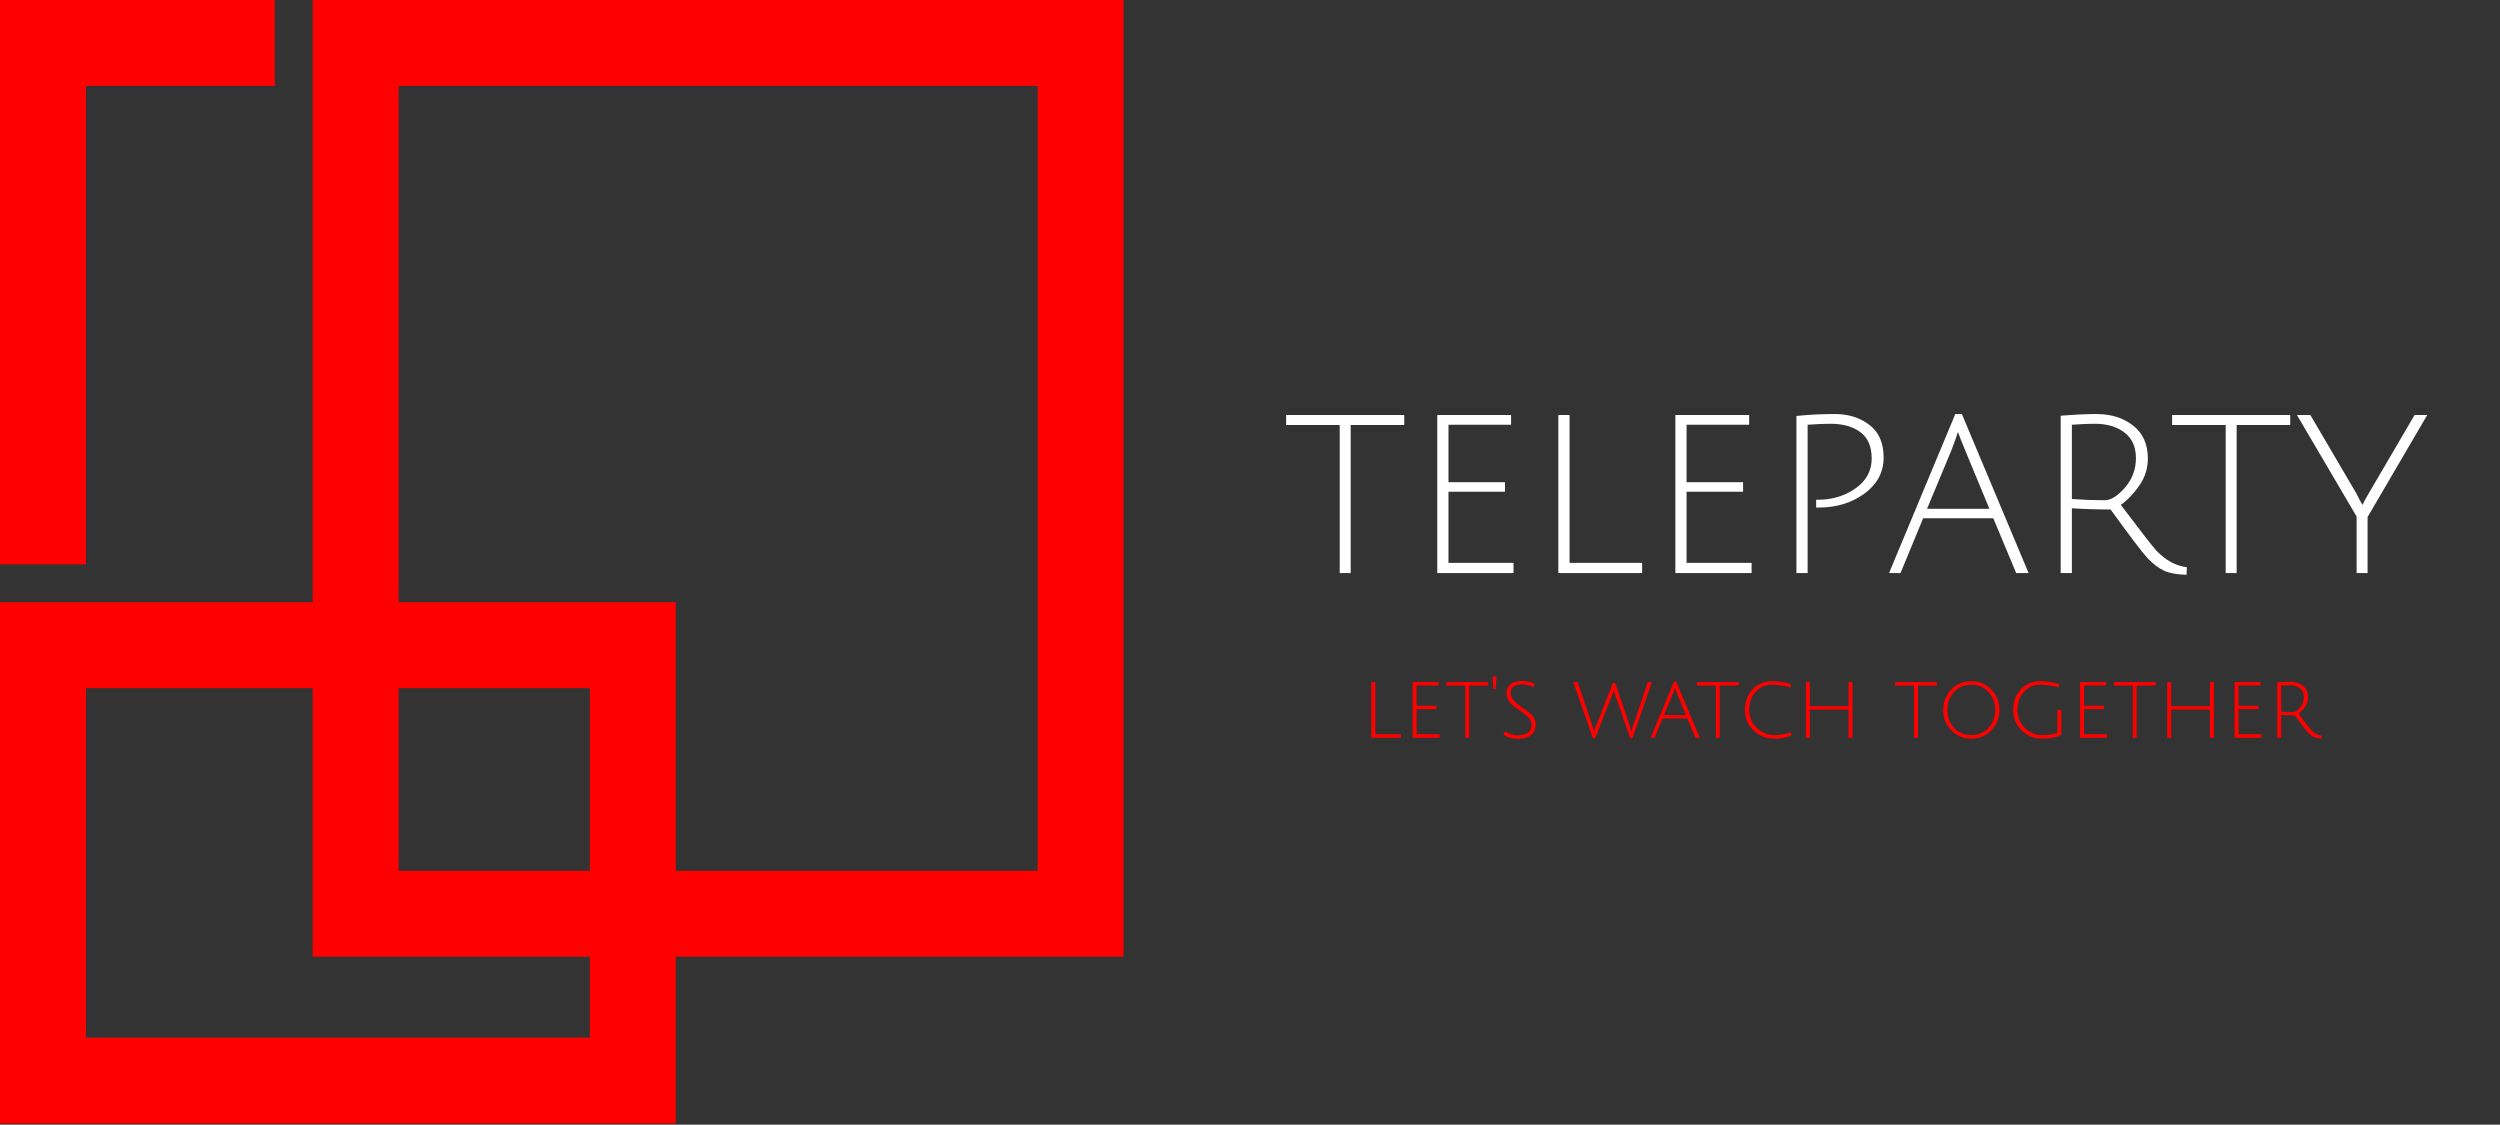 <svg width="349" height="157" viewBox="0 0 349 157" fill="none" xmlns="http://www.w3.org/2000/svg">
<rect x="0" y="0" width="349" height="157" fill="#333333" stroke="none"/>
<path d="M0 78.79H12.01V12H38.36V0H0V78.79Z" fill="red"/>
<path d="M94.34 133.56H156.85V0H43.65V84.07H0V156.85H94.34V133.56ZM55.65 12H144.85V121.56H94.34V84.07H55.65V12ZM82.34 144.85H12.01V96.07H43.65V133.56H82.34V144.85ZM82.34 121.56H55.65V96.07H82.34V121.56Z" fill="red"/>
<path d="M187.024 59.328H179.544V57.934H196.034V59.328H188.554V80H187.024V59.328ZM200.644 80V57.934H210.946V59.294H202.208V67.318H210.096V68.644H202.208V78.572H211.286V80H200.644ZM217.545 80V57.934H219.109V78.572H229.241V80H217.545ZM233.881 80V57.934H244.183V59.294H235.445V67.318H243.333V68.644H235.445V78.572H244.523V80H233.881ZM250.781 80V58.07C252.481 57.889 254.272 57.798 256.153 57.798C258.057 57.798 259.667 58.308 260.981 59.328C262.296 60.325 262.953 61.844 262.953 63.884C262.953 65.924 262.058 67.601 260.267 68.916C258.477 70.208 256.357 70.854 253.909 70.854C253.796 70.854 253.671 70.854 253.535 70.854V69.766C253.626 69.766 253.705 69.766 253.773 69.766C255.791 69.766 257.547 69.233 259.043 68.168C260.539 67.103 261.287 65.72 261.287 64.02C261.287 62.32 260.755 61.085 259.689 60.314C258.647 59.543 257.264 59.158 255.541 59.158C254.635 59.158 253.569 59.203 252.345 59.294V80H250.781ZM268.471 72.35L265.309 80H263.711L272.959 57.798H273.877L283.193 80H281.459L278.263 72.35H268.471ZM273.333 60.314C272.993 61.334 272.687 62.184 272.415 62.864L269.015 71.024H277.719L274.353 62.898C273.831 61.629 273.491 60.767 273.333 60.314ZM287.67 80V58.036C289.619 57.877 291.274 57.798 292.634 57.798C294.719 57.798 296.442 58.342 297.802 59.43C299.162 60.495 299.842 62.025 299.842 64.02C299.842 65.357 299.457 66.593 298.686 67.726C297.915 68.859 297.043 69.777 296.068 70.48C298.765 74.061 300.431 76.203 301.066 76.906C302.358 78.243 303.763 79.003 305.282 79.184L305.248 80.238C303.979 80.215 302.947 80.034 302.154 79.694C301.361 79.331 300.567 78.731 299.774 77.892C299.003 77.053 297.292 74.798 294.64 71.126C292.804 71.126 291.002 71.069 289.234 70.956V80H287.67ZM293.79 69.834C294.674 69.834 295.626 69.245 296.646 68.066C297.666 66.887 298.176 65.516 298.176 63.952C298.176 62.388 297.643 61.198 296.578 60.382C295.513 59.566 294.13 59.158 292.43 59.158C291.523 59.158 290.458 59.203 289.234 59.294V69.664C290.866 69.777 292.385 69.834 293.79 69.834ZM310.706 59.328H303.226V57.934H319.716V59.328H312.236V80H310.706V59.328ZM330.514 80H328.984V72.112L320.654 57.934H322.524L328.95 68.882C329.449 69.879 329.732 70.412 329.8 70.48C329.936 70.185 330.219 69.664 330.65 68.916L337.076 57.934H338.844L330.514 72.18V80Z" fill="white"/>
<path d="M191.44 103V95.212H191.992V102.496H195.568V103H191.44ZM197.206 103V95.212H200.842V95.692H197.758V98.524H200.542V98.992H197.758V102.496H200.962V103H197.206ZM204.562 95.704H201.922V95.212H207.742V95.704H205.102V103H204.562V95.704ZM208.458 96.196L208.362 94.42H208.902L208.806 96.196H208.458ZM212.348 95.548C211.916 95.548 211.564 95.652 211.292 95.86C211.02 96.068 210.884 96.36 210.884 96.736C210.884 97.168 211.064 97.556 211.424 97.9C211.68 98.148 212.008 98.412 212.408 98.692C212.816 98.964 213.096 99.16 213.248 99.28C213.4 99.4 213.584 99.564 213.8 99.772C214.192 100.164 214.388 100.616 214.388 101.128C214.388 101.792 214.164 102.296 213.716 102.64C213.276 102.976 212.656 103.144 211.856 103.144C211.064 103.144 210.4 102.936 209.864 102.52L210.152 102.1C210.696 102.468 211.272 102.652 211.88 102.652C212.488 102.652 212.96 102.524 213.296 102.268C213.64 102.012 213.812 101.652 213.812 101.188C213.812 100.788 213.64 100.42 213.296 100.084C213.056 99.844 212.732 99.584 212.324 99.304C211.924 99.024 211.644 98.824 211.484 98.704C211.324 98.576 211.136 98.408 210.92 98.2C210.512 97.792 210.308 97.32 210.308 96.784C210.308 96.248 210.496 95.828 210.872 95.524C211.256 95.22 211.784 95.068 212.456 95.068C213.128 95.068 213.732 95.2 214.268 95.464L214.064 95.908C213.568 95.668 212.996 95.548 212.348 95.548ZM222.904 101.104L225.148 95.368H225.496L227.452 101.14L227.74 102.112C227.764 101.96 227.864 101.64 228.04 101.152L230.032 95.212H230.608L227.896 103.048H227.572C226.236 99.216 225.544 97.224 225.496 97.072C225.424 96.856 225.352 96.644 225.28 96.436C225.24 96.572 225.132 96.856 224.956 97.288L222.688 103.048H222.364L219.628 95.212H220.24L222.22 101.056C222.332 101.376 222.436 101.732 222.532 102.124C222.572 101.964 222.696 101.624 222.904 101.104ZM232.101 100.3L230.985 103H230.421L233.685 95.164H234.009L237.297 103H236.685L235.557 100.3H232.101ZM233.817 96.052C233.697 96.412 233.589 96.712 233.493 96.952L232.293 99.832H235.365L234.177 96.964C233.993 96.516 233.873 96.212 233.817 96.052ZM239.531 95.704H236.891V95.212H242.711V95.704H240.071V103H239.531V95.704ZM250.129 102.616C249.529 102.952 248.693 103.12 247.621 103.12C246.557 103.12 245.617 102.736 244.801 101.968C243.993 101.2 243.589 100.248 243.589 99.112C243.589 97.968 243.941 97.012 244.645 96.244C245.357 95.476 246.273 95.092 247.393 95.092C248.297 95.092 249.181 95.232 250.045 95.512L249.901 95.968C249.069 95.712 248.209 95.584 247.321 95.584C246.433 95.584 245.685 95.924 245.077 96.604C244.477 97.276 244.177 98.104 244.177 99.088C244.177 100.064 244.525 100.896 245.221 101.584C245.925 102.272 246.737 102.616 247.657 102.616C248.577 102.616 249.341 102.488 249.949 102.232L250.129 102.616ZM258.06 103V99.064H252.648V103H252.096V95.212H252.648V98.572H258.06V95.212H258.612V103H258.06ZM267.211 95.704H264.571V95.212H270.391V95.704H267.751V103H267.211V95.704ZM275.193 103.12C274.081 103.12 273.149 102.732 272.397 101.956C271.645 101.18 271.269 100.232 271.269 99.112C271.269 97.984 271.645 97.032 272.397 96.256C273.149 95.48 274.081 95.092 275.193 95.092C276.305 95.092 277.237 95.48 277.989 96.256C278.741 97.032 279.117 97.984 279.117 99.112C279.117 100.232 278.741 101.18 277.989 101.956C277.237 102.732 276.305 103.12 275.193 103.12ZM275.193 95.584C274.233 95.584 273.433 95.924 272.793 96.604C272.161 97.284 271.845 98.12 271.845 99.112C271.845 100.096 272.161 100.928 272.793 101.608C273.433 102.28 274.233 102.616 275.193 102.616C276.161 102.616 276.961 102.28 277.593 101.608C278.225 100.928 278.541 100.096 278.541 99.112C278.541 98.12 278.225 97.284 277.593 96.604C276.961 95.924 276.161 95.584 275.193 95.584ZM284.774 95.584C283.886 95.584 283.138 95.924 282.53 96.604C281.93 97.276 281.63 98.104 281.63 99.088C281.63 100.072 281.97 100.908 282.65 101.596C283.33 102.276 284.13 102.616 285.05 102.616C285.978 102.616 286.698 102.508 287.21 102.292V99.088H287.762V102.544C287.138 102.928 286.254 103.12 285.11 103.12C283.966 103.12 283.002 102.732 282.218 101.956C281.434 101.18 281.042 100.228 281.042 99.1C281.042 97.964 281.394 97.012 282.098 96.244C282.81 95.476 283.726 95.092 284.846 95.092C285.75 95.092 286.634 95.232 287.498 95.512L287.354 95.968C286.522 95.712 285.662 95.584 284.774 95.584ZM290.381 103V95.212H294.017V95.692H290.933V98.524H293.717V98.992H290.933V102.496H294.137V103H290.381ZM297.738 95.704H295.098V95.212H300.918V95.704H298.278V103H297.738V95.704ZM308.509 103V99.064H303.097V103H302.545V95.212H303.097V98.572H308.509V95.212H309.061V103H308.509ZM311.944 103V95.212H315.58V95.692H312.496V98.524H315.28V98.992H312.496V102.496H315.7V103H311.944ZM317.909 103V95.248C318.597 95.192 319.181 95.164 319.661 95.164C320.397 95.164 321.005 95.356 321.485 95.74C321.965 96.116 322.205 96.656 322.205 97.36C322.205 97.832 322.069 98.268 321.797 98.668C321.525 99.068 321.217 99.392 320.873 99.64C321.825 100.904 322.413 101.66 322.637 101.908C323.093 102.38 323.589 102.648 324.125 102.712L324.113 103.084C323.665 103.076 323.301 103.012 323.021 102.892C322.741 102.764 322.461 102.552 322.181 102.256C321.909 101.96 321.305 101.164 320.369 99.868C319.721 99.868 319.085 99.848 318.461 99.808V103H317.909ZM320.069 99.412C320.381 99.412 320.717 99.204 321.077 98.788C321.437 98.372 321.617 97.888 321.617 97.336C321.617 96.784 321.429 96.364 321.053 96.076C320.677 95.788 320.189 95.644 319.589 95.644C319.269 95.644 318.893 95.66 318.461 95.692V99.352C319.037 99.392 319.573 99.412 320.069 99.412Z" fill="red"/>
</svg>
